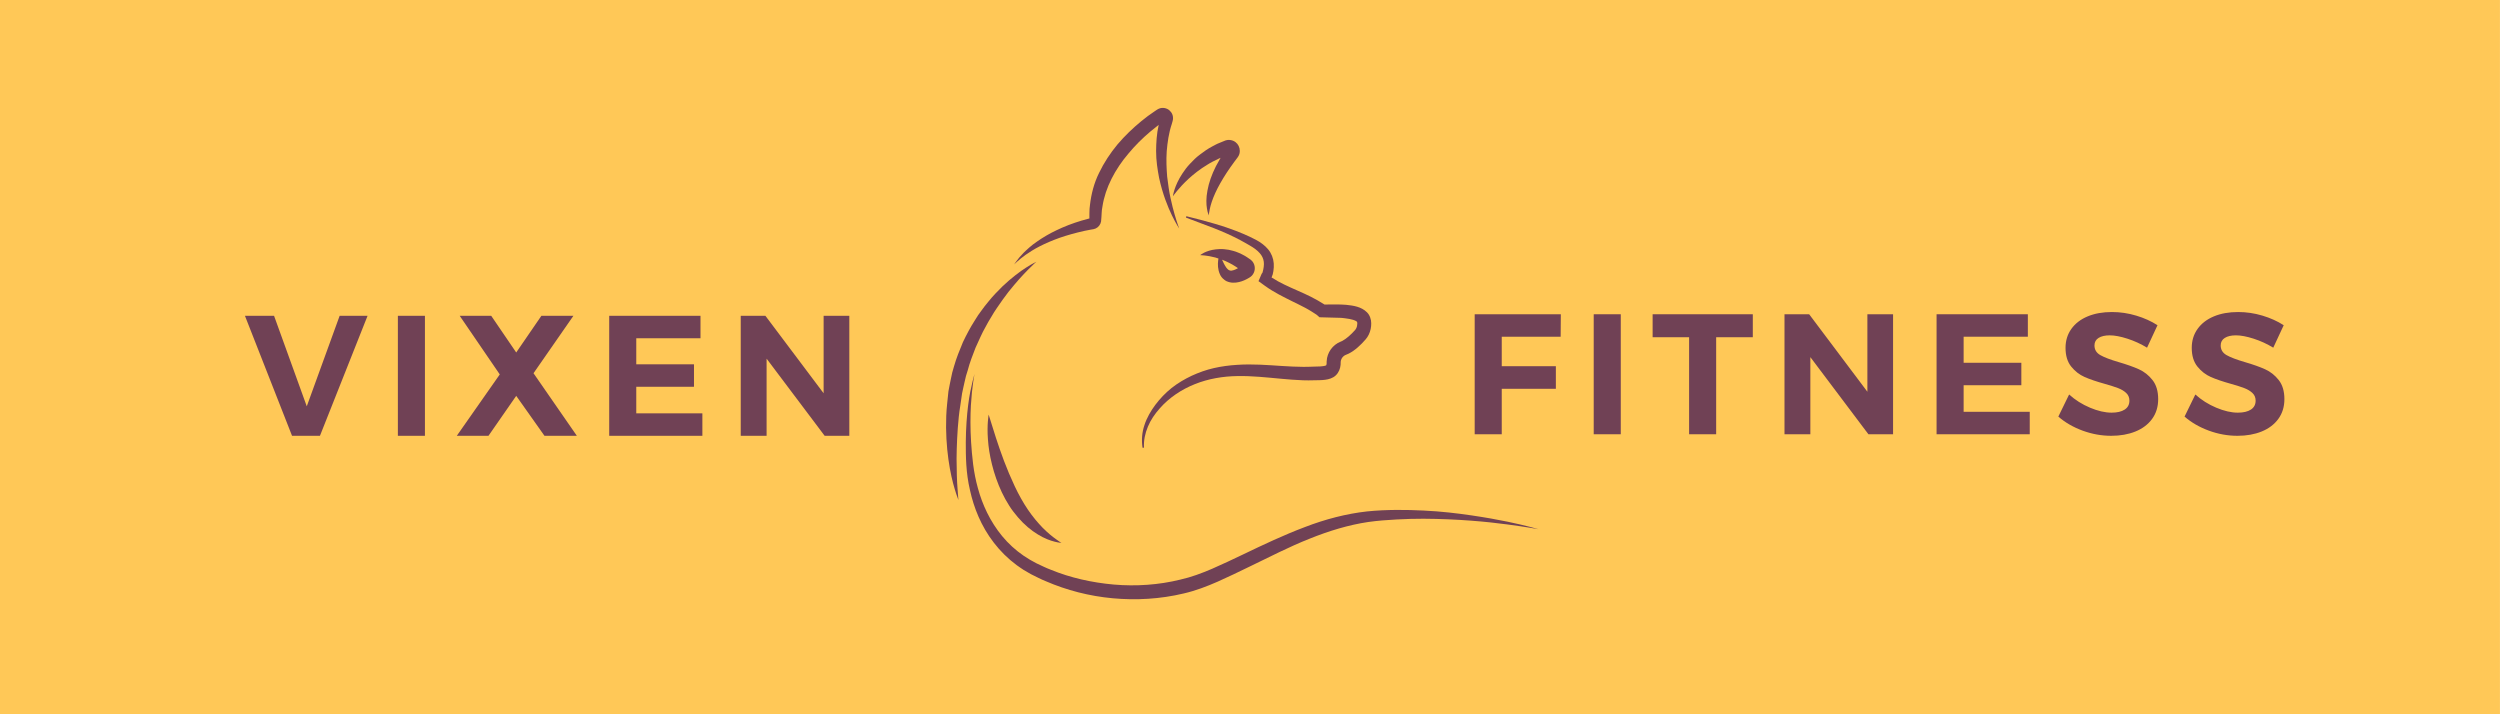 <svg viewBox="0 0 350 100" version="1.1" style="fill-rule:evenodd;clip-rule:evenodd;stroke-linejoin:round;stroke-miterlimit:1.414;">
    <g transform="matrix(1,0,0,1,-1200,-400)">
        <g transform="matrix(3.398,0,0,1,1200,400)">
            <rect x="0" y="0" width="103" height="100" style="fill:none;"/>
            <clipPath id="_clip3">
                <rect x="0" y="0" width="103" height="100"/>
            </clipPath>
            <g clip-path="url(#_clip3)">
                <g transform="matrix(0.515,0,0,1.006,-3.68975e-15,-0.61)">
                    <rect x="0" y="0.606" width="200" height="99.394" style="fill:rgb(255,200,87);"/>
                </g>
                <g transform="matrix(0.571,0,0,1,21.777,14.5)">
                    <g transform="matrix(0.515,0,0,1,25.75,-15)">
                        <path d="M19.616,36.193C20.154,35.82 20.816,35.388 21.624,34.98C22.429,34.569 23.364,34.166 24.408,33.793C25.455,33.428 26.615,33.108 27.848,32.83C28.155,32.77 28.467,32.709 28.782,32.647L29.03,32.606L29.154,32.585C29.258,32.564 29.362,32.532 29.461,32.486C29.861,32.302 30.143,31.918 30.214,31.503L30.265,30.861L30.292,30.377C30.295,30.052 30.349,29.728 30.408,29.403C30.803,26.788 32.174,24.194 34.045,22.003C34.962,20.889 36.003,19.862 37.1,18.934C37.499,18.602 37.89,18.289 38.288,17.981C38,19.233 37.934,20.479 37.924,21.644C37.922,23 38.127,24.259 38.343,25.402C38.836,27.68 39.565,29.469 40.15,30.67C40.738,31.873 41.167,32.504 41.167,32.504C41.167,32.504 40.887,31.794 40.519,30.528C40.335,29.895 40.137,29.121 39.947,28.23C39.745,27.342 39.61,26.324 39.473,25.226C39.388,24.122 39.326,22.927 39.411,21.682C39.517,20.442 39.693,19.139 40.116,17.874L40.185,17.634L40.22,17.513C40.272,17.314 40.246,17.443 40.279,17.264C40.357,16.692 40.141,16.256 39.777,15.938C39.424,15.632 38.848,15.507 38.374,15.694C38.25,15.737 38.163,15.789 38.048,15.86L37.934,15.936L37.707,16.088C37.09,16.497 36.452,16.966 35.867,17.451C34.676,18.428 33.536,19.516 32.511,20.722C31.503,21.94 30.617,23.278 29.934,24.704C29.228,26.121 28.834,27.669 28.661,29.171C28.613,29.547 28.57,29.92 28.581,30.294L28.576,30.849L28.578,31.085L28.462,31.114C28.121,31.202 27.793,31.294 27.474,31.388C26.192,31.768 25.016,32.232 23.967,32.736C22.914,33.231 21.997,33.787 21.225,34.33C20.442,34.858 19.838,35.426 19.356,35.894C18.884,36.376 18.549,36.784 18.345,37.079C18.135,37.367 18.023,37.521 18.023,37.521C18.023,37.521 18.163,37.393 18.425,37.152C18.678,36.899 19.095,36.585 19.616,36.193ZM38.522,17.003C38.522,17 38.522,16.998 38.523,16.994C38.525,16.99 38.524,16.991 38.529,16.975L38.522,17.003ZM38.524,16.984C38.525,16.976 38.524,16.971 38.525,16.963C38.54,16.912 38.53,16.954 38.524,16.984Z" style="fill:rgb(112,65,85);fill-rule:nonzero;"/>
                    </g>
                    <g transform="matrix(0.515,0,0,1,25.75,-15)">
                        <path d="M12.625,49.181C13.095,48.181 13.504,47.166 14.038,46.25C14.275,45.776 14.55,45.334 14.815,44.897C15.078,44.459 15.325,44.022 15.612,43.627C16.153,42.814 16.706,42.071 17.223,41.385C17.767,40.723 18.263,40.106 18.734,39.585C19.208,39.068 19.622,38.61 19.984,38.255C20.697,37.531 21.144,37.146 21.144,37.146C21.144,37.146 21.013,37.213 20.768,37.339C20.528,37.474 20.163,37.658 19.736,37.947C19.299,38.224 18.782,38.582 18.215,39.028C17.642,39.469 17.024,40.002 16.376,40.616C15.743,41.244 15.059,41.934 14.419,42.737C14.077,43.122 13.772,43.553 13.449,43.987C13.115,44.414 12.81,44.875 12.523,45.359C11.911,46.304 11.367,47.337 10.856,48.408C10.405,49.504 9.937,50.617 9.612,51.78C9.429,52.355 9.276,52.938 9.173,53.53C9.058,54.119 8.925,54.702 8.828,55.286C8.756,55.874 8.696,56.458 8.646,57.036C8.621,57.314 8.596,57.59 8.571,57.864C8.555,58.152 8.538,58.439 8.522,58.723C8.434,60.958 8.579,63.029 8.821,64.788C9.064,66.546 9.408,67.986 9.71,68.972C9.84,69.469 10.001,69.846 10.084,70.108C10.175,70.367 10.224,70.506 10.224,70.506C10.224,70.506 10.18,69.923 10.102,68.902C10.022,67.887 9.972,66.437 9.967,64.712C9.986,62.986 10.058,60.974 10.279,58.852C10.31,58.592 10.341,58.33 10.372,58.066C10.414,57.79 10.457,57.512 10.499,57.232C10.587,56.695 10.666,56.151 10.735,55.601C10.837,55.057 10.974,54.516 11.091,53.969C11.196,53.418 11.353,52.88 11.531,52.347C11.81,51.257 12.227,50.213 12.625,49.181Z" style="fill:rgb(112,65,85);fill-rule:nonzero;"/>
                    </g>
                    <g transform="matrix(0.515,0,0,1,25.75,-15)">
                        <path d="M22.06,74.417C21.374,73.719 20.647,72.856 19.968,71.859C19.624,71.364 19.308,70.827 18.993,70.278C18.697,69.744 18.383,69.155 18.113,68.566C17.558,67.386 17.045,66.176 16.609,65.017C16.173,63.858 15.798,62.755 15.484,61.797C14.87,59.845 14.461,58.544 14.461,58.544C14.461,58.544 14.403,58.888 14.355,59.493C14.307,60.103 14.282,60.972 14.362,62.014C14.43,63.056 14.611,64.268 14.933,65.539C15.246,66.812 15.705,68.146 16.308,69.422C16.616,70.062 16.942,70.672 17.336,71.283C17.704,71.884 18.149,72.423 18.579,72.938C19.453,73.959 20.436,74.772 21.357,75.323C22.27,75.891 23.121,76.189 23.717,76.337C24.01,76.426 24.257,76.446 24.416,76.475C24.577,76.5 24.663,76.513 24.663,76.513C24.663,76.513 24.364,76.326 23.884,75.976C23.399,75.633 22.75,75.109 22.06,74.417Z" style="fill:rgb(112,65,85);fill-rule:nonzero;"/>
                    </g>
                    <g transform="matrix(0.515,0,0,1,25.75,-15)">
                        <path d="M42.487,25.518C42.844,25.191 43.245,24.857 43.678,24.525C44.108,24.19 44.589,23.876 45.089,23.566C45.583,23.247 46.132,22.981 46.687,22.718C46.778,22.678 46.868,22.635 46.959,22.593C46.726,22.988 46.507,23.386 46.301,23.779C45.71,24.95 45.3,26.129 45.117,27.179C44.913,28.224 44.947,29.128 45.053,29.731C45.089,30.034 45.175,30.265 45.221,30.42C45.269,30.574 45.294,30.655 45.294,30.655C45.294,30.655 45.306,30.57 45.329,30.41C45.348,30.251 45.386,30.023 45.451,29.739C45.57,29.17 45.816,28.395 46.215,27.518C46.616,26.641 47.17,25.666 47.83,24.655C48.154,24.148 48.534,23.645 48.898,23.133L49.184,22.75L49.335,22.551C49.343,22.544 49.423,22.428 49.478,22.328C49.531,22.222 49.58,22.11 49.608,21.99C49.837,21.006 49.116,20.019 47.976,20.093C47.764,20.121 47.752,20.137 47.715,20.144L47.604,20.179L47.573,20.192L47.511,20.217L47.263,20.318L46.768,20.521C46.433,20.643 46.128,20.833 45.813,20.989C45.188,21.315 44.614,21.714 44.085,22.125C43.545,22.522 43.082,22.981 42.671,23.432C42.248,23.872 41.906,24.34 41.615,24.782C41.026,25.661 40.688,26.477 40.501,27.054C40.316,27.635 40.28,27.981 40.28,27.981C40.28,27.981 41.061,26.83 42.487,25.518ZM48.25,22.068L48.26,22.064C48.282,22.06 48.287,22.06 48.25,22.068Z" style="fill:rgb(112,65,85);fill-rule:nonzero;"/>
                    </g>
                    <g transform="matrix(0.515,0,0,1,25.75,-15)">
                        <path d="M42.11,30.966L45.988,32.431C47.266,32.931 48.514,33.482 49.703,34.111C50.002,34.269 50.292,34.431 50.573,34.594C50.864,34.768 51.18,34.933 51.422,35.094C51.941,35.42 52.371,35.805 52.65,36.204C52.922,36.608 53.031,37.015 53.029,37.483C53.015,37.712 53,37.992 52.945,38.203C52.936,38.289 52.873,38.502 52.835,38.657C52.809,38.733 52.739,38.769 52.712,38.832L52.27,39.863L53.172,40.516C54.446,41.437 55.787,42.077 57.033,42.7C57.656,43.013 58.27,43.295 58.84,43.607L59.257,43.84L59.654,44.077L60.39,44.548L60.403,44.559L60.814,44.917L61.445,44.934L63.746,44.997L63.857,45L63.867,45.001L63.913,45.006L64.004,45.015L64.354,45.054C64.804,45.112 65.21,45.177 65.528,45.277C65.688,45.325 65.811,45.383 65.908,45.434C65.995,45.476 66.064,45.554 66.049,45.535C66.035,45.524 66.015,45.487 66.021,45.486L66.091,45.592L66.093,45.598C66.099,45.622 66.115,45.693 66.114,45.797C66.115,46.02 66.055,46.284 65.956,46.473L65.876,46.608C65.819,46.681 65.888,46.603 65.767,46.744C65.671,46.85 65.483,47.053 65.342,47.191C65.038,47.495 64.719,47.765 64.422,47.972C64.28,48.075 64.123,48.17 64.018,48.224C63.993,48.235 64.01,48.234 63.951,48.258L63.792,48.324C63.513,48.433 63.248,48.585 63.012,48.771C62.54,49.142 62.186,49.644 61.992,50.198C61.893,50.501 61.838,50.708 61.817,51.117L61.815,51.41C61.811,51.543 61.747,51.657 61.75,51.646C61.815,51.609 61.688,51.713 61.338,51.757L61.054,51.789L60.899,51.801L60.856,51.802L60.76,51.805L59.993,51.828L59.226,51.852C59.093,51.867 58.773,51.856 58.556,51.86C57.586,51.855 56.594,51.803 55.583,51.739C53.563,51.609 51.455,51.432 49.285,51.578C48.206,51.643 47.077,51.789 46.027,52.031C44.951,52.275 43.905,52.647 42.905,53.109C41.909,53.579 40.954,54.142 40.091,54.822C39.229,55.511 38.478,56.299 37.814,57.181C37.191,58.013 36.608,59.006 36.287,60.024C35.936,61.045 35.863,62.157 36.024,63.182L36.224,63.176C36.173,62.165 36.38,61.157 36.776,60.229C37.164,59.292 37.742,58.458 38.418,57.694C39.752,56.169 41.49,55.02 43.371,54.271C45.256,53.52 47.292,53.178 49.319,53.15C51.354,53.112 53.387,53.338 55.425,53.525C56.445,53.619 57.468,53.703 58.496,53.74C59.01,53.765 59.535,53.751 60.04,53.74C60.547,53.725 61.065,53.741 61.592,53.671C62.11,53.604 62.672,53.456 63.094,53.056C63.509,52.664 63.726,52.115 63.774,51.568C63.791,51.264 63.766,51.068 63.852,50.86C63.926,50.653 64.059,50.469 64.232,50.335C64.393,50.195 64.62,50.15 64.882,50.018C65.126,49.899 65.351,49.761 65.568,49.61C66.001,49.307 66.39,48.955 66.755,48.585C67.107,48.216 67.497,47.831 67.728,47.327C67.962,46.836 68.075,46.295 68.064,45.753C68.067,45.224 67.863,44.618 67.479,44.234C66.665,43.419 65.538,43.281 64.53,43.172C63.498,43.086 62.515,43.147 61.506,43.132L61.478,43.109L61.468,43.101L61.458,43.095C60.866,42.733 60.256,42.364 59.623,42.053C58.993,41.737 58.352,41.453 57.712,41.17C56.47,40.621 55.225,40.078 54.099,39.345C54.239,39.05 54.321,38.752 54.358,38.445C54.419,38.09 54.424,37.736 54.407,37.378C54.355,36.663 54.08,35.961 53.622,35.409C53.163,34.86 52.58,34.437 51.966,34.105C51.348,33.776 50.724,33.485 50.082,33.215C47.525,32.133 44.837,31.432 42.157,30.769L42.11,30.966Z" style="fill:rgb(112,65,85);fill-rule:nonzero;"/>
                    </g>
                    <g transform="matrix(0.515,0,0,1,25.75,-15)">
                        <path d="M46.688,38.396C46.739,38.586 46.803,38.789 46.913,39.003C47.021,39.211 47.173,39.432 47.486,39.671L47.621,39.767L47.726,39.837L47.73,39.84L47.815,39.877L47.828,39.882C47.969,39.943 48.114,39.991 48.263,40.024C48.56,40.092 48.857,40.088 49.135,40.059C49.692,39.992 50.184,39.807 50.629,39.573L50.963,39.385C50.981,39.384 51.347,39.157 51.498,38.893C51.846,38.37 51.845,37.657 51.44,37.124C51.116,36.763 51.096,36.826 50.982,36.727L50.683,36.523C50.49,36.38 50.27,36.274 50.059,36.16C49.852,36.04 49.634,35.943 49.412,35.86C49.195,35.768 48.978,35.686 48.754,35.63C48.317,35.496 47.877,35.419 47.461,35.388C47.046,35.346 46.65,35.368 46.293,35.41C45.577,35.486 45.013,35.696 44.646,35.877C44.278,36.062 44.1,36.218 44.1,36.218C44.1,36.218 45.042,36.237 46.227,36.551C46.364,36.587 46.513,36.646 46.657,36.692C46.595,37.093 46.514,37.66 46.688,38.396ZM48.126,37.282C48.452,37.443 48.778,37.628 49.097,37.839C49.198,37.903 49.297,37.974 49.396,38.042C49.193,38.156 48.995,38.256 48.821,38.312C48.547,38.378 48.436,38.444 48.196,38.343C48.205,38.361 48.099,38.319 48.008,38.235C47.914,38.16 47.826,38.056 47.744,37.947C47.494,37.584 47.307,37.187 47.166,36.86C47.483,36.975 47.805,37.116 48.126,37.282Z" style="fill:rgb(112,65,85);fill-rule:nonzero;"/>
                    </g>
                    <g transform="matrix(0.515,0,0,1,25.75,-15)">
                        <path d="M87.152,73.534C85.755,73.246 84.05,72.938 82.081,72.65C80.112,72.364 77.877,72.091 75.421,71.977C74.193,71.92 72.915,71.876 71.574,71.889C70.245,71.902 68.896,71.952 67.451,72.102C64.602,72.419 61.65,73.178 58.763,74.292C55.862,75.382 52.986,76.739 50.109,78.123C48.657,78.814 47.239,79.491 45.751,80.138C44.302,80.758 42.852,81.302 41.317,81.645C38.278,82.398 35.096,82.602 32.008,82.339C28.928,82.066 25.892,81.383 23.186,80.269C22.517,80.025 21.822,79.665 21.147,79.357L20.241,78.859C19.938,78.682 19.651,78.483 19.357,78.298C18.211,77.514 17.203,76.581 16.355,75.557C14.659,73.501 13.575,71.129 12.955,68.841C12.31,66.554 12.137,64.343 12.001,62.376C11.881,60.412 11.897,58.692 11.973,57.278C12.061,55.866 12.176,54.755 12.293,54.004C12.404,53.251 12.489,52.852 12.489,52.852C12.489,52.852 12.368,53.24 12.187,53.982C12.009,54.725 11.76,55.822 11.587,57.242C11.411,58.661 11.276,60.397 11.26,62.393C11.257,64.375 11.269,66.67 11.845,69.115C12.375,71.551 13.397,74.163 15.193,76.483C16.084,77.641 17.163,78.717 18.407,79.634C18.725,79.852 19.038,80.084 19.367,80.292C19.711,80.491 20.058,80.692 20.406,80.893C21.086,81.22 21.726,81.574 22.482,81.876C25.39,83.132 28.547,83.954 31.837,84.258C35.119,84.561 38.511,84.371 41.79,83.585C43.429,83.212 45.032,82.596 46.551,81.931C48.028,81.276 49.516,80.554 50.947,79.859C53.834,78.469 56.611,77.031 59.401,75.93C62.179,74.807 64.949,73.979 67.641,73.58C68.969,73.389 70.336,73.298 71.633,73.224C72.919,73.148 74.18,73.127 75.39,73.123C80.229,73.152 84.275,73.539 87.088,73.916C89.904,74.286 91.504,74.59 91.504,74.59C91.504,74.59 89.946,74.115 87.152,73.534Z" style="fill:rgb(112,65,85);fill-rule:nonzero;"/>
                    </g>
                </g>
                <g transform="matrix(0.294,0,0,1,-9.745,-23.484)">
                    <path d="M67.472,67.696L71.552,67.696L76.136,80.368L80.744,67.696L84.656,67.696L77.984,84.496L74.072,84.496L67.472,67.696Z" style="fill:rgb(112,65,85);fill-rule:nonzero;"/>
                    <rect x="88.904" y="67.696" width="3.792" height="16.8" style="fill:rgb(112,65,85);fill-rule:nonzero;"/>
                    <path d="M97.568,67.696L101.984,67.696L105.488,72.832L109.016,67.696L113.504,67.696L107.912,75.736L113.984,84.496L109.448,84.496L105.488,78.904L101.6,84.496L97.16,84.496L103.184,75.904L97.568,67.696Z" style="fill:rgb(112,65,85);fill-rule:nonzero;"/>
                    <path d="M118.52,67.696L131.312,67.696L131.312,70.84L122.312,70.84L122.312,74.488L130.4,74.488L130.4,77.632L122.312,77.632L122.312,81.352L131.576,81.352L131.576,84.496L118.52,84.496L118.52,67.696Z" style="fill:rgb(112,65,85);fill-rule:nonzero;"/>
                    <path d="M148.568,67.696L152.168,67.696L152.168,84.496L148.712,84.496L140.576,73.696L140.576,84.496L136.952,84.496L136.952,67.696L140.408,67.696L148.568,78.544L148.568,67.696Z" style="fill:rgb(112,65,85);fill-rule:nonzero;"/>
                </g>
                <g transform="matrix(0.294,0,0,1,40.378,-23.7)">
                    <path d="M69.32,67.696L81.392,67.696L81.368,70.84L73.112,70.84L73.112,74.968L80.696,74.968L80.696,78.136L73.112,78.136L73.112,84.496L69.32,84.496L69.32,67.696Z" style="fill:rgb(112,65,85);fill-rule:nonzero;"/>
                    <rect x="86" y="67.696" width="3.792" height="16.8" style="fill:rgb(112,65,85);fill-rule:nonzero;"/>
                    <path d="M94.256,67.696L108.296,67.696L108.296,70.912L103.16,70.912L103.16,84.496L99.368,84.496L99.368,70.912L94.256,70.912L94.256,67.696Z" style="fill:rgb(112,65,85);fill-rule:nonzero;"/>
                    <path d="M124.352,67.696L127.952,67.696L127.952,84.496L124.496,84.496L116.36,73.696L116.36,84.496L112.736,84.496L112.736,67.696L116.192,67.696L124.352,78.544L124.352,67.696Z" style="fill:rgb(112,65,85);fill-rule:nonzero;"/>
                    <path d="M134.048,67.696L146.84,67.696L146.84,70.84L137.84,70.84L137.84,74.488L145.928,74.488L145.928,77.632L137.84,77.632L137.84,81.352L147.104,81.352L147.104,84.496L134.048,84.496L134.048,67.696Z" style="fill:rgb(112,65,85);fill-rule:nonzero;"/>
                    <path d="M160.796,71.116C159.828,70.804 159,70.648 158.312,70.648C157.656,70.648 157.136,70.768 156.752,71.008C156.368,71.248 156.176,71.6 156.176,72.064C156.176,72.656 156.452,73.108 157.004,73.42C157.556,73.732 158.408,74.056 159.56,74.392C160.712,74.728 161.66,75.064 162.404,75.4C163.148,75.736 163.784,76.24 164.312,76.912C164.84,77.584 165.104,78.472 165.104,79.576C165.104,80.648 164.82,81.572 164.252,82.348C163.684,83.124 162.904,83.712 161.912,84.112C160.92,84.512 159.792,84.712 158.528,84.712C157.168,84.712 155.832,84.472 154.52,83.992C153.208,83.512 152.072,82.856 151.112,82.024L152.624,78.928C153.472,79.696 154.448,80.312 155.552,80.776C156.656,81.24 157.664,81.472 158.576,81.472C159.36,81.472 159.972,81.328 160.412,81.04C160.852,80.752 161.072,80.336 161.072,79.792C161.072,79.36 160.924,79.004 160.628,78.724C160.332,78.444 159.956,78.216 159.5,78.04C159.044,77.864 158.416,77.664 157.616,77.44C156.464,77.12 155.524,76.8 154.796,76.48C154.068,76.16 153.44,75.672 152.912,75.016C152.384,74.36 152.12,73.488 152.12,72.4C152.12,71.392 152.392,70.508 152.936,69.748C153.48,68.988 154.24,68.404 155.216,67.996C156.192,67.588 157.328,67.384 158.624,67.384C159.776,67.384 160.912,67.552 162.032,67.888C163.152,68.224 164.144,68.672 165.008,69.232L163.544,72.376C162.68,71.848 161.764,71.428 160.796,71.116Z" style="fill:rgb(112,65,85);fill-rule:nonzero;"/>
                    <path d="M178.484,71.116C177.516,70.804 176.688,70.648 176,70.648C175.344,70.648 174.824,70.768 174.44,71.008C174.056,71.248 173.864,71.6 173.864,72.064C173.864,72.656 174.14,73.108 174.692,73.42C175.244,73.732 176.096,74.056 177.248,74.392C178.4,74.728 179.348,75.064 180.092,75.4C180.836,75.736 181.472,76.24 182,76.912C182.528,77.584 182.792,78.472 182.792,79.576C182.792,80.648 182.508,81.572 181.94,82.348C181.372,83.124 180.592,83.712 179.6,84.112C178.608,84.512 177.48,84.712 176.216,84.712C174.856,84.712 173.52,84.472 172.208,83.992C170.896,83.512 169.76,82.856 168.8,82.024L170.312,78.928C171.16,79.696 172.136,80.312 173.24,80.776C174.344,81.24 175.352,81.472 176.264,81.472C177.048,81.472 177.66,81.328 178.1,81.04C178.54,80.752 178.76,80.336 178.76,79.792C178.76,79.36 178.612,79.004 178.316,78.724C178.02,78.444 177.644,78.216 177.188,78.04C176.732,77.864 176.104,77.664 175.304,77.44C174.152,77.12 173.212,76.8 172.484,76.48C171.756,76.16 171.128,75.672 170.6,75.016C170.072,74.36 169.808,73.488 169.808,72.4C169.808,71.392 170.08,70.508 170.624,69.748C171.168,68.988 171.928,68.404 172.904,67.996C173.88,67.588 175.016,67.384 176.312,67.384C177.464,67.384 178.6,67.552 179.72,67.888C180.84,68.224 181.832,68.672 182.696,69.232L181.232,72.376C180.368,71.848 179.452,71.428 178.484,71.116Z" style="fill:rgb(112,65,85);fill-rule:nonzero;"/>
                </g>
            </g>
        </g>
    </g>
</svg>
